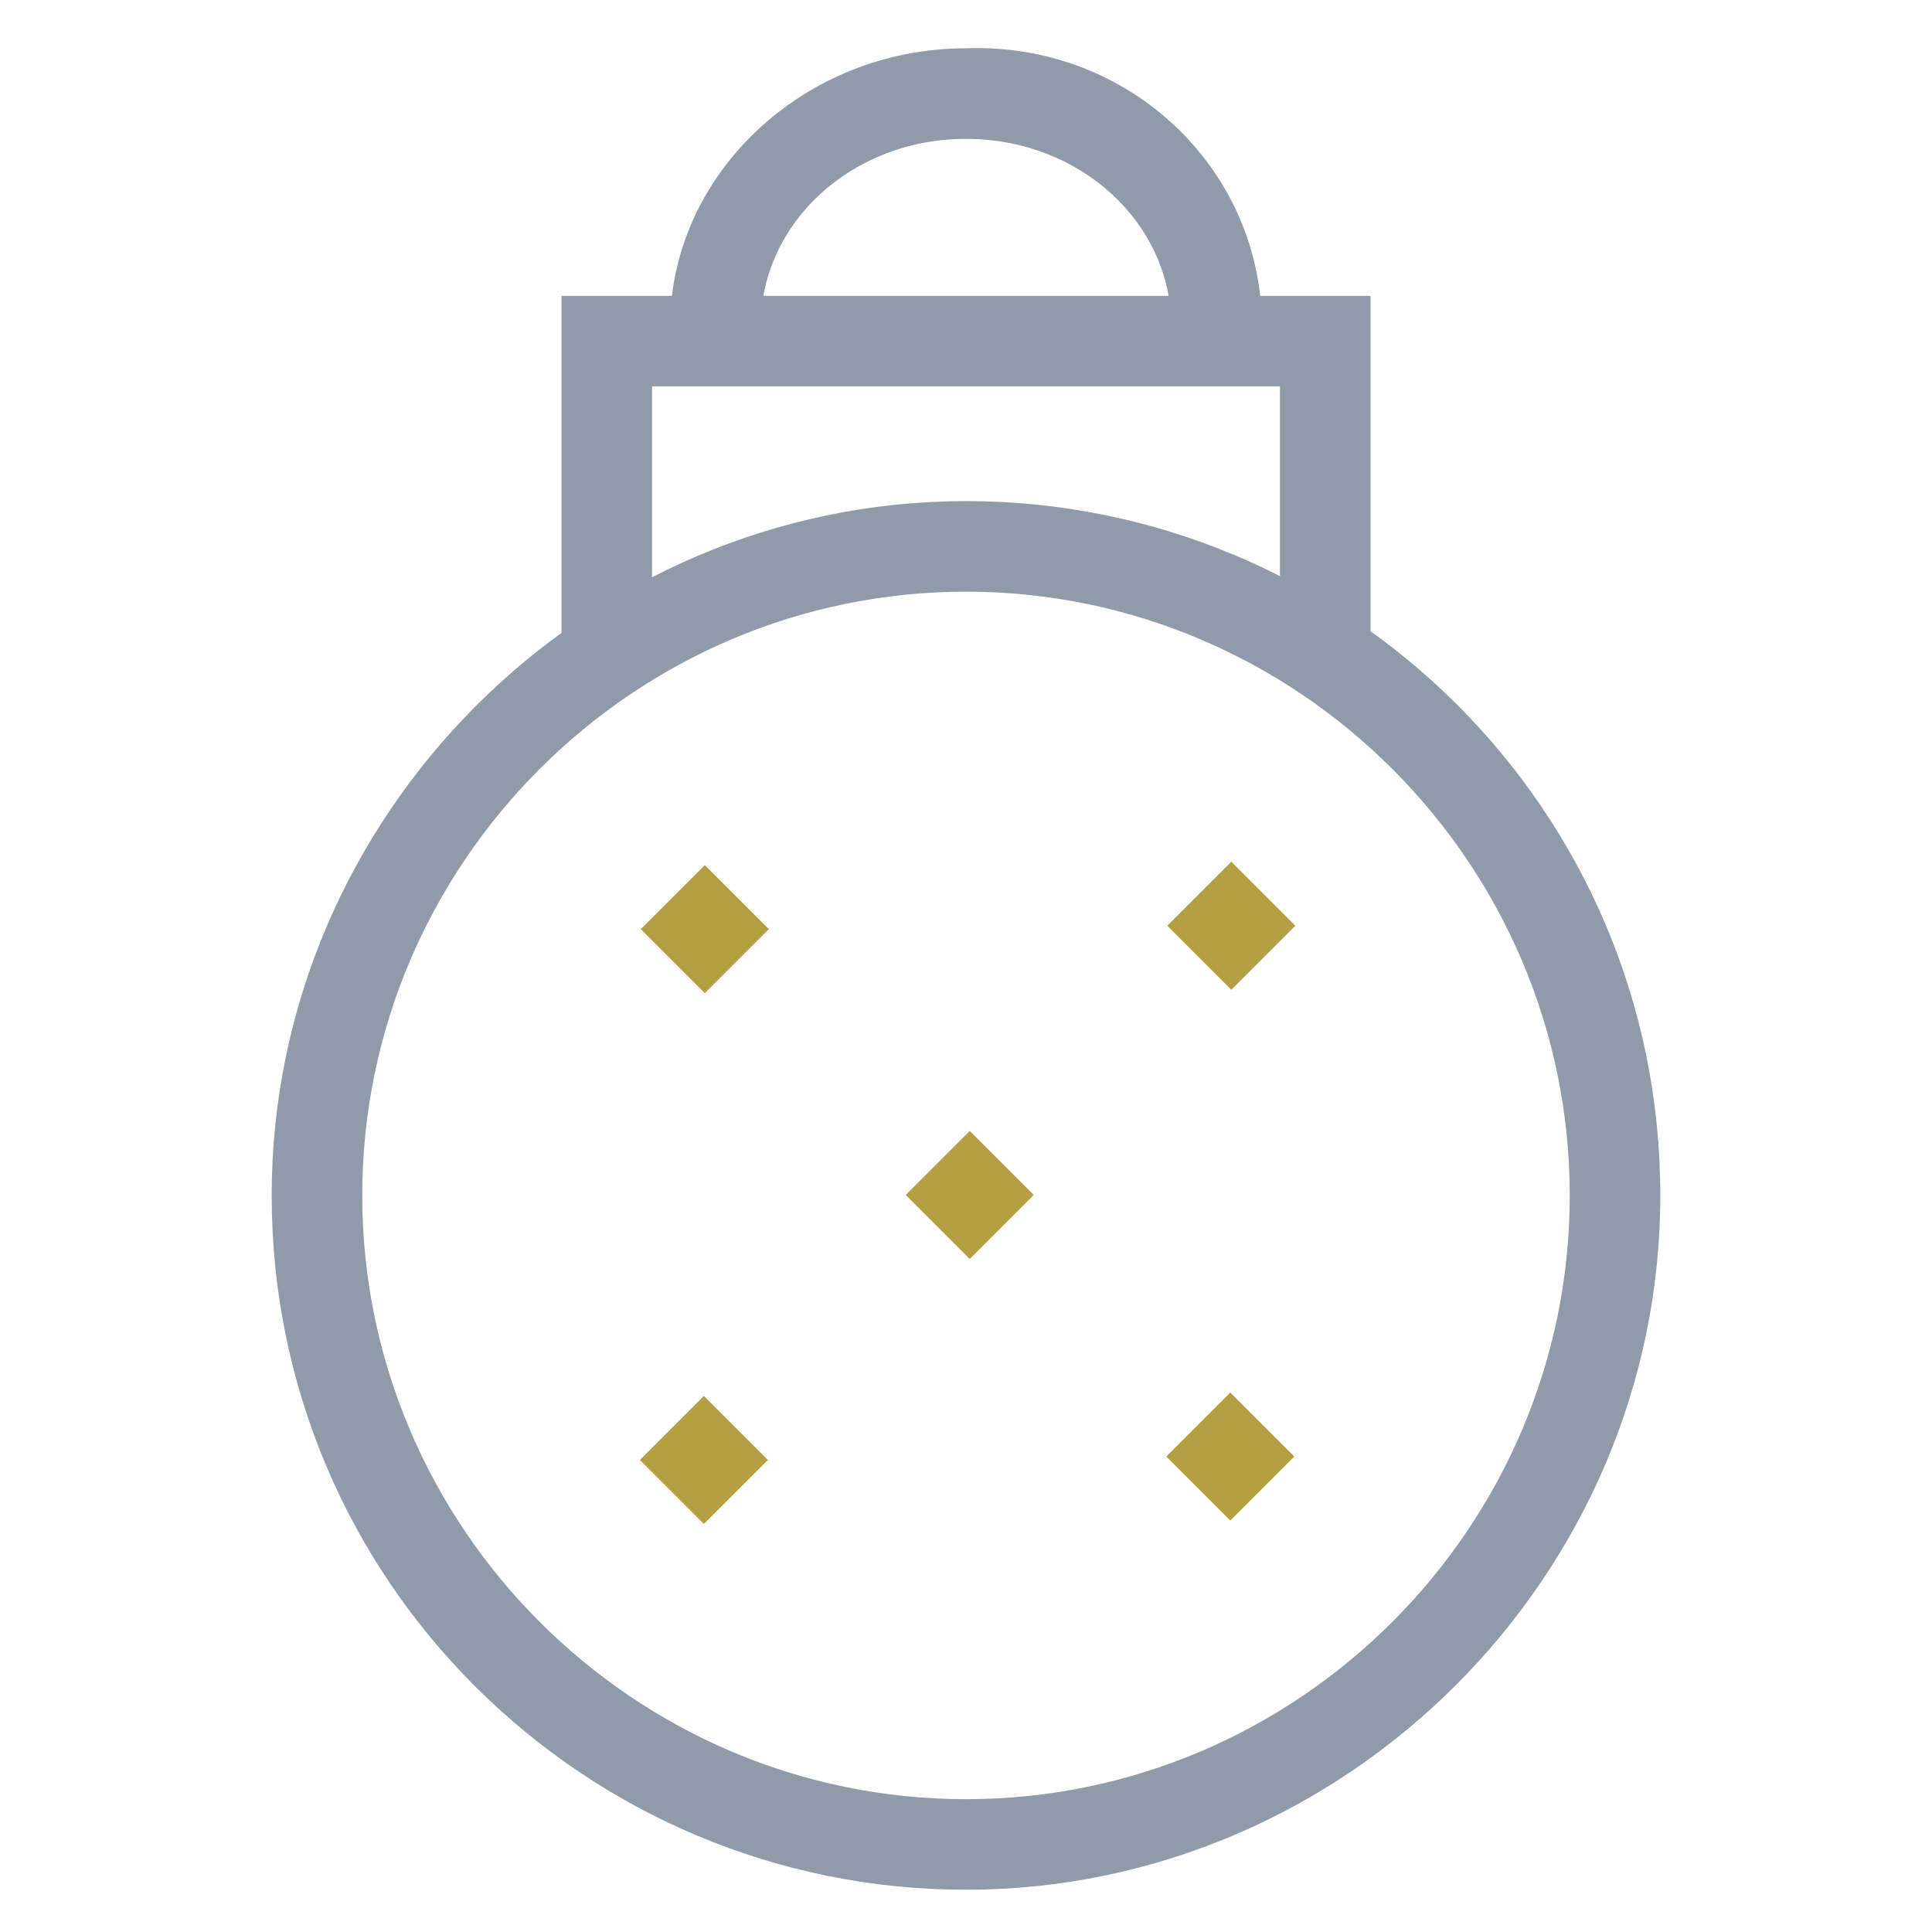 <?xml version="1.0" encoding="utf-8"?>
<!-- Generator: Adobe Illustrator 18.0.0, SVG Export Plug-In . SVG Version: 6.00 Build 0)  -->
<!DOCTYPE svg PUBLIC "-//W3C//DTD SVG 1.1//EN" "http://www.w3.org/Graphics/SVG/1.1/DTD/svg11.dtd">
<svg version="1.1" id="Layer_1" xmlns="http://www.w3.org/2000/svg" xmlns:xlink="http://www.w3.org/1999/xlink" x="0px" y="0px"
	 viewBox="0 0 32 32" enable-background="new 0 0 32 32" xml:space="preserve">
<g>
	<path fill="#8F9BA8" d="M16,31.3c-6.3,0-11.5-5.1-11.5-11.5C4.5,13.5,9.7,8.3,16,8.3c6.3,0,11.5,5.1,11.5,11.5
		C27.5,26.1,22.3,31.3,16,31.3z M16,9.8c-5.5,0-10,4.5-10,10c0,5.5,4.5,10,10,10c5.5,0,10-4.5,10-10C26,14.3,21.5,9.8,16,9.8z"/>
	<polygon fill="#8F9BA8" points="22.7,10.9 21.2,10.9 21.2,6.4 10.8,6.4 10.8,10.9 9.3,10.9 9.3,4.9 22.7,4.9 	"/>
	<path fill="#8F9BA8" d="M20.9,5.4h-1.5c0-1.7-1.5-3.1-3.4-3.1c-1.9,0-3.4,1.4-3.4,3.1h-1.5c0-2.5,2.2-4.6,4.9-4.6
		C18.7,0.7,20.9,2.8,20.9,5.4z"/>
	
		<rect x="15.3" y="19" transform="matrix(0.707 0.707 -0.707 0.707 18.678 -5.518)" fill="#B4A042" width="1.5" height="1.5"/>
	
		<rect x="19.6" y="14.6" transform="matrix(0.707 0.707 -0.707 0.707 16.86 -9.907)" fill="#B4A042" width="1.5" height="1.5"/>
	
		<rect x="10.9" y="23.4" transform="matrix(0.707 0.707 -0.707 0.707 20.496 -1.129)" fill="#B4A042" width="1.5" height="1.5"/>
	
		<rect x="19.6" y="23.4" transform="matrix(0.707 0.707 -0.707 0.707 23.064 -7.337)" fill="#B4A042" width="1.5" height="1.5"/>
	
		<rect x="10.9" y="14.6" transform="matrix(0.707 0.707 -0.707 0.707 14.29 -3.7)" fill="#B4A042" width="1.5" height="1.5"/>
</g>
</svg>
